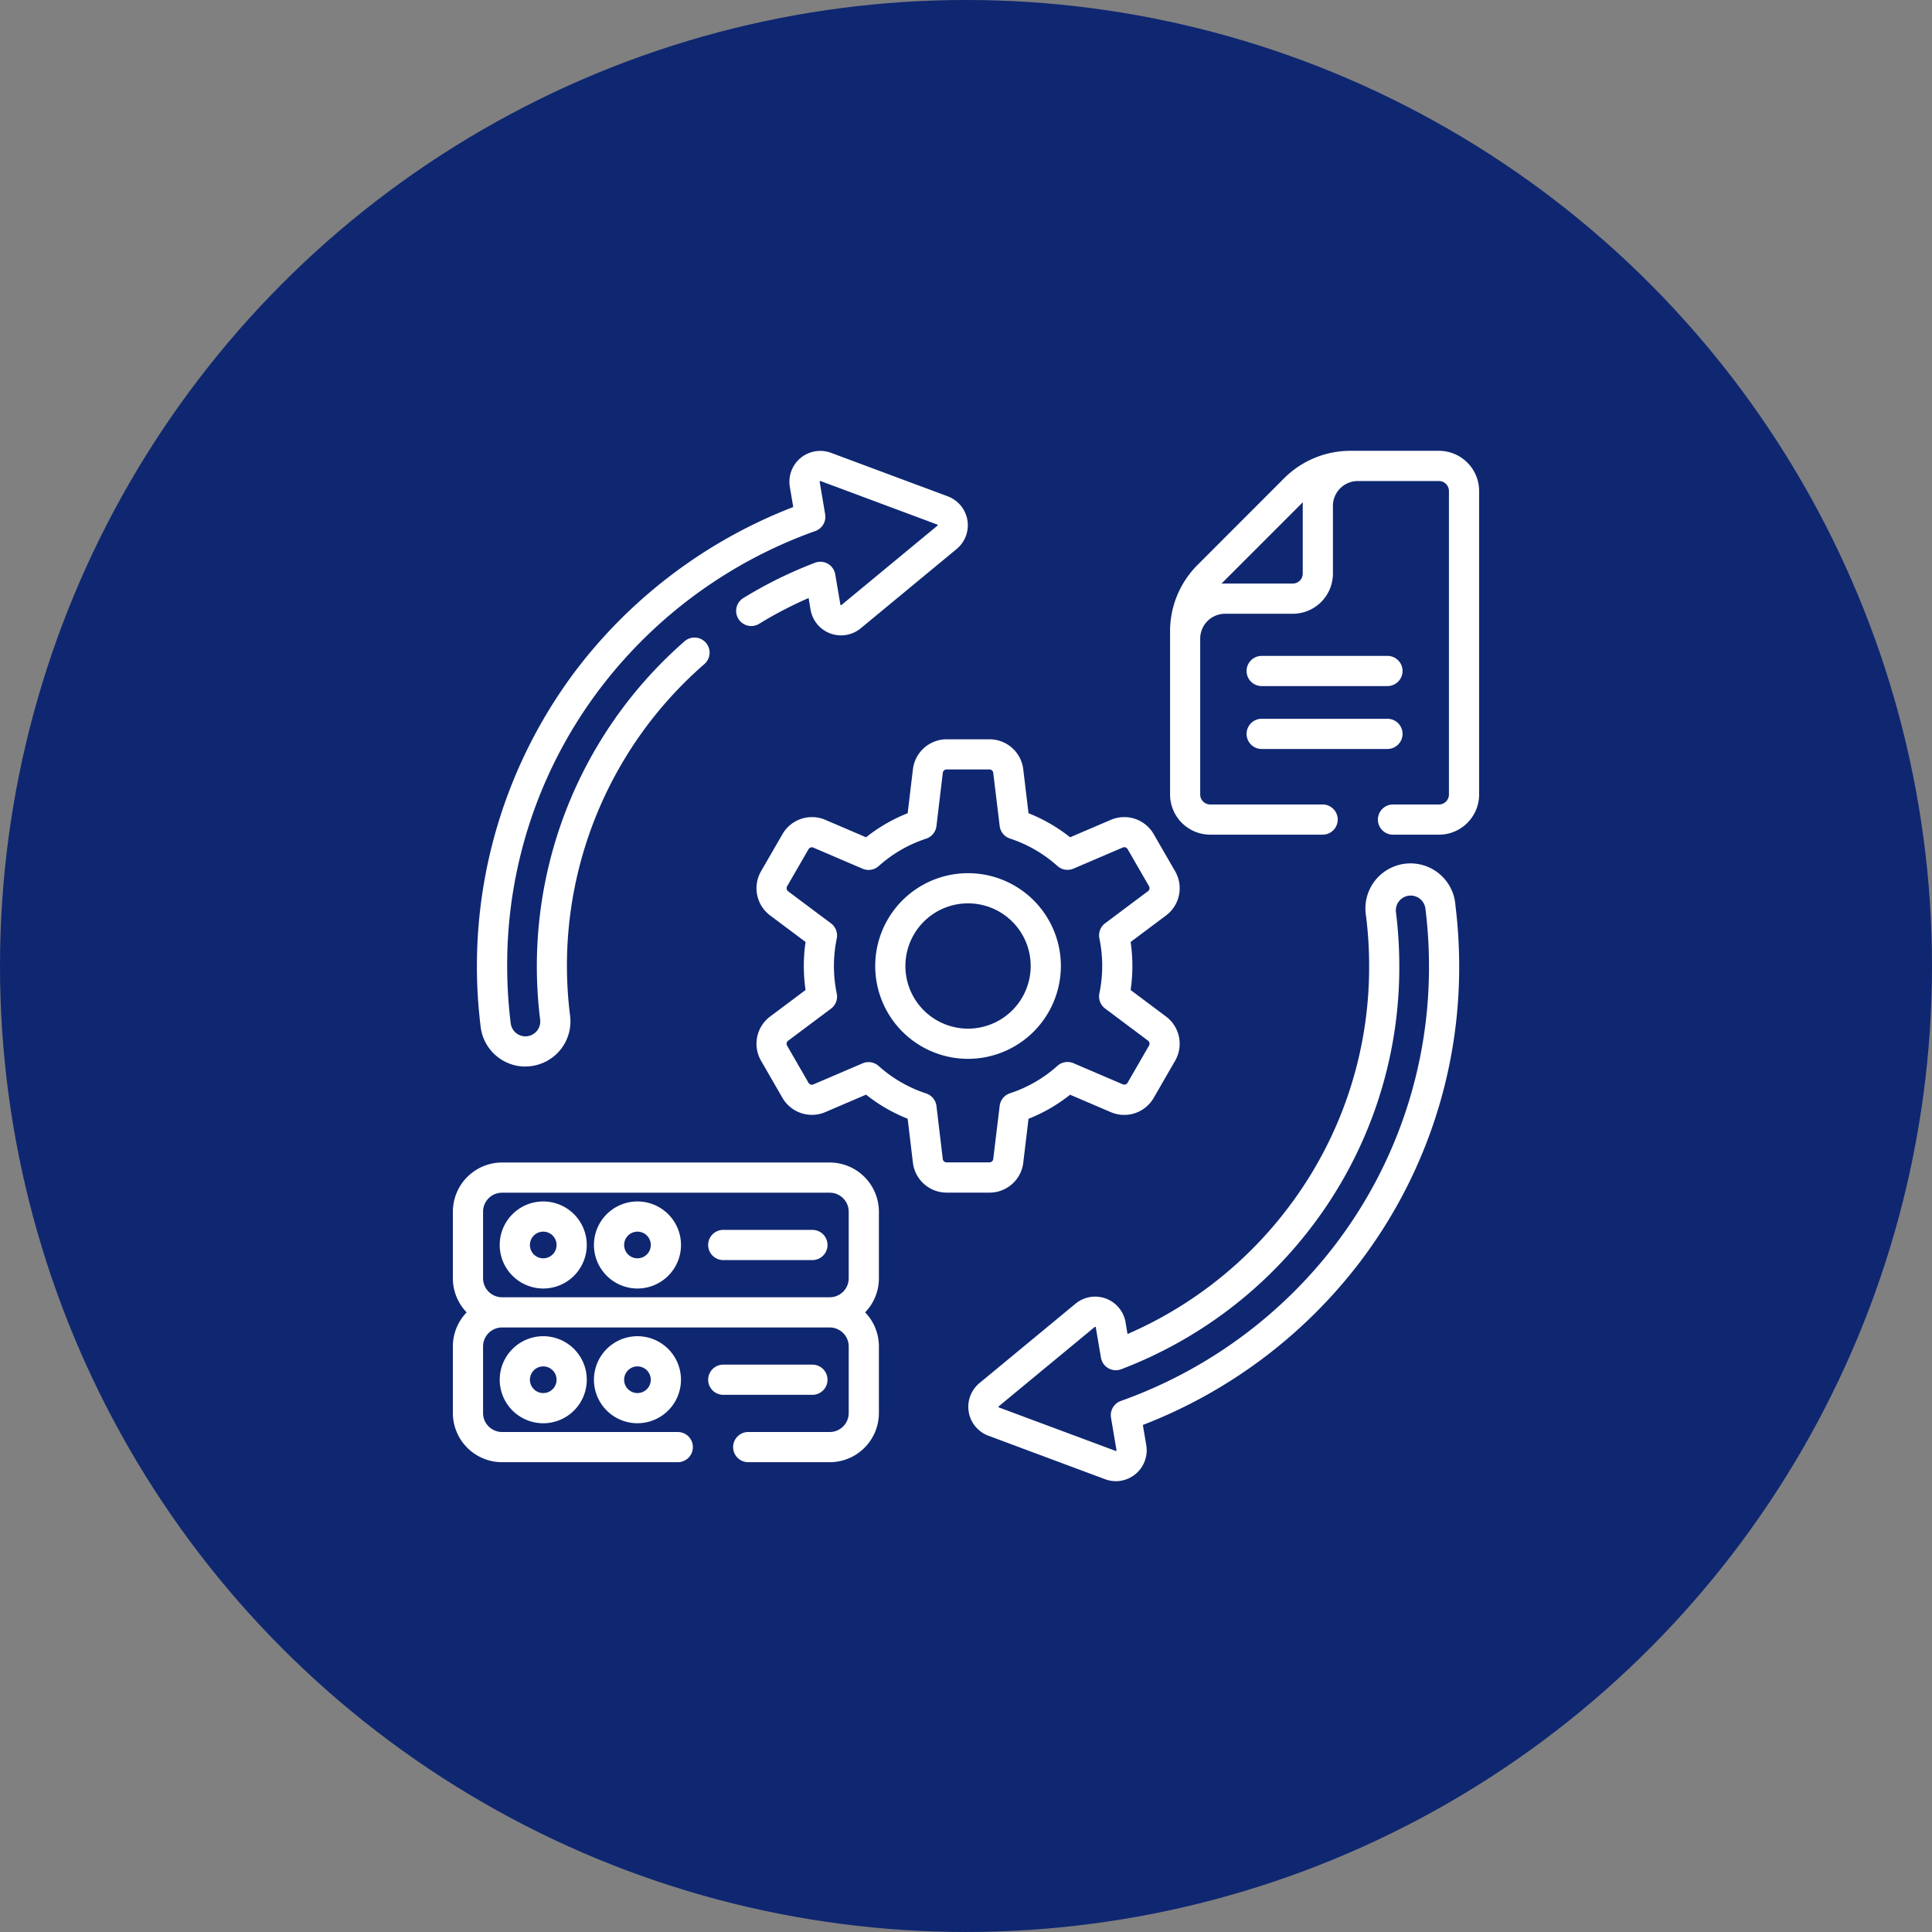<svg xmlns="http://www.w3.org/2000/svg" width="150" height="150" viewBox="0 0 150 150">
  <rect x="0" y="0" width="150" height="150" fill="#808080" stroke="none"/>
  <g id="_26" data-name="26" transform="translate(-1187 -7262.895)">
    <g id="Group_139934" data-name="Group 139934" transform="translate(-4954.5 17648.908)">
      <circle id="Ellipse_4809" data-name="Ellipse 4809" cx="75" cy="75" r="75" transform="translate(6141.5 -10386.014)" fill="#0f2771"/>
    </g>
    <g id="Group_139964" data-name="Group 139964" transform="translate(1005.999 7081.896)">
      <path id="Path_196685" data-name="Path 196685" d="M260.446,271.276l.409-3.415a12.658,12.658,0,0,0,3.229-1.868l3.163,1.354a2.639,2.639,0,0,0,3.325-1.106l1.664-2.883a2.642,2.642,0,0,0-.7-3.432h0l-2.753-2.062a12.9,12.9,0,0,0,0-3.73l2.753-2.062a2.638,2.638,0,0,0,.7-3.432l-1.664-2.882a2.639,2.639,0,0,0-3.324-1.107l-3.164,1.355a12.657,12.657,0,0,0-3.229-1.868l-.409-3.414a2.639,2.639,0,0,0-2.62-2.326H254.5a2.642,2.642,0,0,0-2.62,2.326l-.408,3.414a12.617,12.617,0,0,0-3.23,1.868l-3.163-1.355a2.641,2.641,0,0,0-3.324,1.106l-1.665,2.883a2.638,2.638,0,0,0,.7,3.431l2.755,2.062a12.856,12.856,0,0,0,0,3.73l-2.756,2.063a2.64,2.64,0,0,0-.7,3.431l1.665,2.885a2.642,2.642,0,0,0,3.324,1.1l3.163-1.355a12.587,12.587,0,0,0,3.23,1.868l.408,3.417a2.641,2.641,0,0,0,2.62,2.322h3.33a2.638,2.638,0,0,0,2.62-2.323ZM254.2,271l-.493-4.131a1.173,1.173,0,0,0-.8-.975,10.323,10.323,0,0,1-3.689-2.133,1.172,1.172,0,0,0-.782-.3,1.16,1.16,0,0,0-.461.094l-3.827,1.639a.3.3,0,0,1-.372-.123l-1.665-2.885a.294.294,0,0,1,.078-.383l3.332-2.494a1.171,1.171,0,0,0,.445-1.178,10.511,10.511,0,0,1,0-4.264,1.173,1.173,0,0,0-.446-1.177l-3.333-2.494a.3.3,0,0,1-.077-.383l1.665-2.883a.3.3,0,0,1,.372-.123l3.827,1.639a1.175,1.175,0,0,0,1.243-.2,10.323,10.323,0,0,1,3.689-2.133,1.173,1.173,0,0,0,.8-.975L254.2,241a.3.3,0,0,1,.293-.262h3.33a.3.3,0,0,1,.293.261l.5,4.132a1.17,1.17,0,0,0,.8.973,10.336,10.336,0,0,1,3.688,2.134,1.175,1.175,0,0,0,1.243.2l3.829-1.639a.293.293,0,0,1,.371.123l1.664,2.882a.294.294,0,0,1-.078.384l-3.331,2.494a1.173,1.173,0,0,0-.445,1.177,10.486,10.486,0,0,1,0,4.264,1.173,1.173,0,0,0,.445,1.178l3.33,2.494a.294.294,0,0,1,.079.384l-1.664,2.883a.293.293,0,0,1-.371.124l-3.829-1.639a1.173,1.173,0,0,0-1.243.2,10.333,10.333,0,0,1-3.688,2.133,1.172,1.172,0,0,0-.8.974l-.5,4.132a.3.3,0,0,1-.293.259H254.5A.3.3,0,0,1,254.2,271Z" fill="#fff"/>
      <path id="Path_196686" data-name="Path 196686" d="M263.367,256a7.207,7.207,0,1,0-7.205,7.207A7.215,7.215,0,0,0,263.367,256Zm-7.205,4.863A4.864,4.864,0,1,1,261.024,256,4.869,4.869,0,0,1,256.162,260.863Z" fill="#fff"/>
      <path id="Path_196687" data-name="Path 196687" d="M249.238,280.245v-5.171a3.822,3.822,0,0,0-3.817-3.818H219.98a3.823,3.823,0,0,0-3.818,3.818v5.171a3.8,3.8,0,0,0,1.07,2.645,3.8,3.8,0,0,0-1.07,2.646v5.171a3.822,3.822,0,0,0,3.817,3.817h13.645a1.172,1.172,0,1,0,0-2.344H219.979a1.475,1.475,0,0,1-1.473-1.473v-5.171a1.475,1.475,0,0,1,1.473-1.473h25.442a1.475,1.475,0,0,1,1.474,1.473v5.171a1.475,1.475,0,0,1-1.474,1.473h-6.328a1.172,1.172,0,1,0,0,2.344h6.328a3.822,3.822,0,0,0,3.817-3.817v-5.171a3.807,3.807,0,0,0-1.069-2.646,3.8,3.8,0,0,0,1.069-2.645Zm-30.732-5.171a1.475,1.475,0,0,1,1.474-1.474h25.441a1.476,1.476,0,0,1,1.474,1.474v5.171a1.475,1.475,0,0,1-1.474,1.473H219.98a1.475,1.475,0,0,1-1.474-1.473Z" fill="#fff"/>
      <path id="Path_196688" data-name="Path 196688" d="M223.178,281.038a3.379,3.379,0,1,0-3.379-3.379A3.383,3.383,0,0,0,223.178,281.038Zm0-4.414a1.035,1.035,0,1,1-1.035,1.035A1.036,1.036,0,0,1,223.178,276.624Z" fill="#fff"/>
      <path id="Path_196689" data-name="Path 196689" d="M230.494,281.038a3.379,3.379,0,1,0-3.379-3.379A3.383,3.383,0,0,0,230.494,281.038Zm0-4.414a1.035,1.035,0,1,1-1.035,1.035A1.036,1.036,0,0,1,230.494,276.624Z" fill="#fff"/>
      <path id="Path_196690" data-name="Path 196690" d="M219.8,288.121a3.379,3.379,0,1,0,3.379-3.379A3.383,3.383,0,0,0,219.8,288.121Zm4.414,0a1.035,1.035,0,1,1-1.035-1.035A1.036,1.036,0,0,1,224.213,288.121Z" fill="#fff"/>
      <path id="Path_196691" data-name="Path 196691" d="M227.115,288.121a3.378,3.378,0,1,0,3.379-3.379A3.382,3.382,0,0,0,227.115,288.121Zm4.413,0a1.035,1.035,0,1,1-1.034-1.035A1.036,1.036,0,0,1,231.528,288.121Z" fill="#fff"/>
      <path id="Path_196692" data-name="Path 196692" d="M237.155,278.831h6.922a1.172,1.172,0,0,0,0-2.344h-6.922a1.172,1.172,0,0,0,0,2.344Z" fill="#fff"/>
      <path id="Path_196693" data-name="Path 196693" d="M245.249,288.121a1.172,1.172,0,0,0-1.172-1.172h-6.922a1.172,1.172,0,1,0,0,2.344h6.922A1.172,1.172,0,0,0,245.249,288.121Z" fill="#fff"/>
      <path id="Path_196694" data-name="Path 196694" d="M292.72,216h-6.857a7.272,7.272,0,0,0-5.175,2.144l-6.7,6.706a7.275,7.275,0,0,0-2.143,5.174v12.657a3.124,3.124,0,0,0,3.12,3.121h8.724a1.172,1.172,0,0,0,0-2.344H274.96a.777.777,0,0,1-.776-.777v-12.1a1.932,1.932,0,0,1,1.929-1.929h5.257a3.122,3.122,0,0,0,3.119-3.119v-5.258a1.932,1.932,0,0,1,1.919-1.929h6.312a.777.777,0,0,1,.776.775v23.563a.777.777,0,0,1-.776.776h-3.567a1.172,1.172,0,1,0,0,2.344h3.567a3.124,3.124,0,0,0,3.12-3.12V219.119A3.124,3.124,0,0,0,292.72,216Zm-10.574,9.531a.777.777,0,0,1-.776.776h-5.257c-.1,0-.189,0-.283.01l6.326-6.327c-.006.093-.01.188-.01.282Z" fill="#fff"/>
      <path id="Path_196695" data-name="Path 196695" d="M278.957,234.266h9.766a1.172,1.172,0,0,0,0-2.344h-9.766a1.172,1.172,0,0,0,0,2.344Z" fill="#fff"/>
      <path id="Path_196696" data-name="Path 196696" d="M278.957,239.149h9.766a1.172,1.172,0,0,0,0-2.344h-9.766a1.172,1.172,0,0,0,0,2.344Z" fill="#fff"/>
      <path id="Path_196697" data-name="Path 196697" d="M294,251.262a3.5,3.5,0,1,0-6.938.869A31.176,31.176,0,0,1,287.3,256a30.86,30.86,0,0,1-6.293,18.773,31.221,31.221,0,0,1-12.466,9.8l-.152-.907a2.394,2.394,0,0,0-3.887-1.447l-7.453,6.16a2.394,2.394,0,0,0,.689,4.089l9.061,3.376a2.419,2.419,0,0,0,.844.154,2.4,2.4,0,0,0,2.353-2.8l-.264-1.566a38.7,38.7,0,0,0,16.851-12.645A37.806,37.806,0,0,0,294.291,256a38.622,38.622,0,0,0-.294-4.736Zm-9.286,26.316a36.286,36.286,0,0,1-16.688,12.19,1.173,1.173,0,0,0-.766,1.3l.426,2.524a.051.051,0,0,1-.068.056l-9.061-3.376a.041.041,0,0,1-.032-.039.042.042,0,0,1,.018-.048l7.453-6.16a.041.041,0,0,1,.028-.013.075.075,0,0,1,.022.005.04.04,0,0,1,.032.039l.4,2.35a1.171,1.171,0,0,0,1.572.9,33.578,33.578,0,0,0,14.83-11.12A33.184,33.184,0,0,0,289.642,256a33.77,33.77,0,0,0-.257-4.16,1.152,1.152,0,1,1,2.286-.286,35.881,35.881,0,0,1,.276,4.446,35.476,35.476,0,0,1-7.236,21.579Z" fill="#fff"/>
      <path id="Path_196698" data-name="Path 196698" d="M221.792,263.8a3.548,3.548,0,0,0,.437-.028,3.5,3.5,0,0,0,3.035-3.9,31.025,31.025,0,0,1,10.427-27.317,1.172,1.172,0,0,0-1.539-1.769,33.5,33.5,0,0,0-11.214,29.378,1.154,1.154,0,0,1-1,1.288,1.2,1.2,0,0,1-.145.009,1.152,1.152,0,0,1-1.14-1.01,36,36,0,0,1-.275-4.446,35.479,35.479,0,0,1,7.234-21.579A36.291,36.291,0,0,1,244.3,222.229a1.171,1.171,0,0,0,.766-1.3l-.425-2.525a.04.04,0,0,1,.018-.047.042.042,0,0,1,.05-.009l9.061,3.377a.04.04,0,0,1,.032.038.042.042,0,0,1-.018.048l-7.452,6.161a.045.045,0,0,1-.051.008.041.041,0,0,1-.032-.039l-.4-2.35a1.172,1.172,0,0,0-1.573-.9,33.369,33.369,0,0,0-5.561,2.739,1.172,1.172,0,1,0,1.226,2,31.184,31.184,0,0,1,3.84-2l.153.907a2.4,2.4,0,0,0,3.887,1.448l7.454-6.162a2.395,2.395,0,0,0-.69-4.088l-9.061-3.377a2.395,2.395,0,0,0-3.2,2.641l.264,1.567a38.688,38.688,0,0,0-16.85,12.646,38.166,38.166,0,0,0-7.416,27.73,3.5,3.5,0,0,0,3.466,3.063Z" fill="#fff"/>
    </g>
  </g>
</svg>
